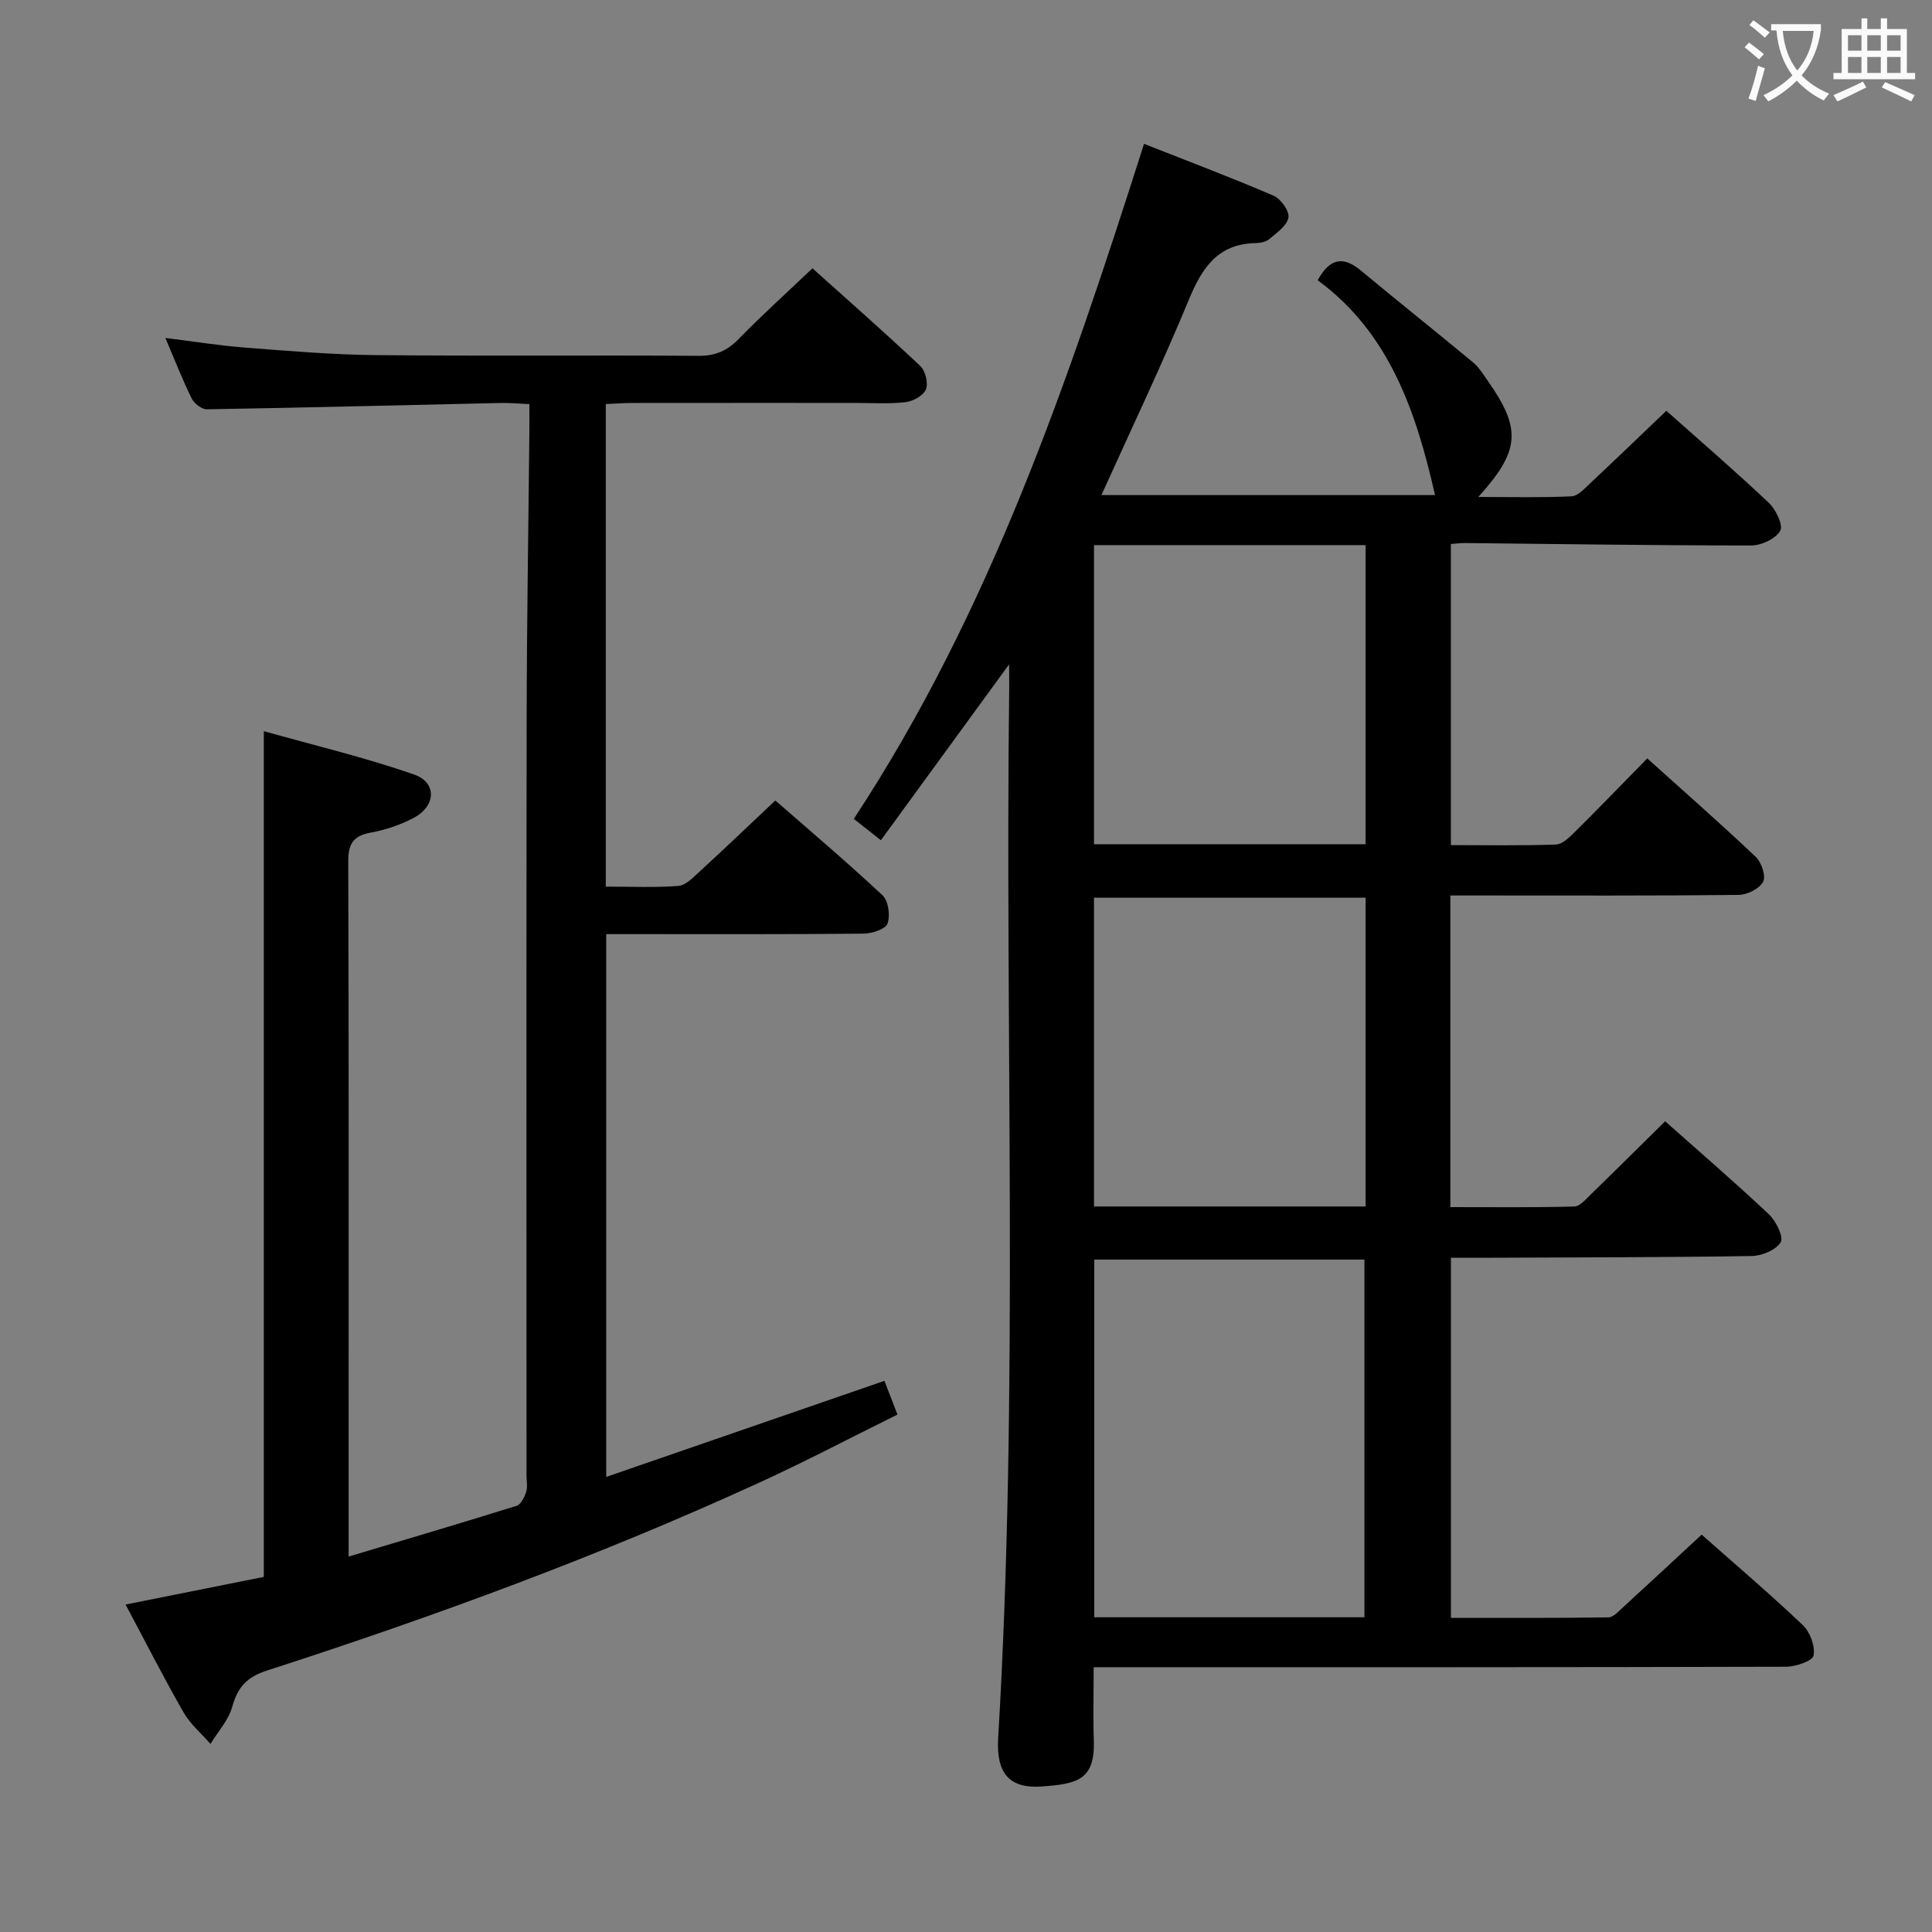 <svg enable-background="new 0 0 400 400" viewBox="0 0 400 400" xmlns="http://www.w3.org/2000/svg"><rect x="0" y="0" width="400" height="400" fill="#808080" stroke="none"/><path d="m208.93 137.54c-9.29 12.75-17.83 24.45-26.55 36.42-2.26-1.78-3.91-3.08-5.61-4.42 28.23-42.9 44.43-90.67 60.09-139.76 8.91 3.52 17.97 6.93 26.85 10.75 1.49.64 3.28 3.2 3.04 4.53-.3 1.68-2.43 3.15-3.98 4.46-.69.58-1.87.79-2.84.81-7.84.17-11.08 5.16-13.81 11.76-5.58 13.49-11.88 26.68-18.08 40.41h69.07c-3.89-17.11-9.39-33.55-24.3-44.48 2.63-4.77 5.43-4.94 9.03-1.94 7.65 6.38 15.45 12.56 23.11 18.92 1.25 1.04 2.15 2.53 3.11 3.89 6.95 9.91 6.69 14.4-1.99 24 6.86 0 13.08.16 19.28-.13 1.35-.06 2.73-1.63 3.9-2.72 5.22-4.89 10.36-9.85 15.75-14.99 6.9 6.14 14.21 12.44 21.22 19.06 1.45 1.37 3.01 4.61 2.36 5.77-.92 1.65-3.85 3.04-5.93 3.05-19.81.01-39.62-.3-59.43-.5-.82-.01-1.64.11-2.83.2v62.34c7.22 0 14.49.14 21.75-.12 1.35-.05 2.82-1.52 3.94-2.63 4.94-4.9 9.78-9.91 14.97-15.2 7.79 7.01 15.27 13.58 22.49 20.42 1.18 1.12 2.12 4 1.49 5.14-.79 1.44-3.3 2.68-5.09 2.7-17.83.2-35.66.12-53.49.12-1.97 0-3.94 0-6.17 0v64.52c8.49 0 17.07.1 25.65-.12 1.19-.03 2.44-1.55 3.49-2.57 5.11-4.96 10.16-9.99 15.33-15.08 7.17 6.37 14.49 12.67 21.51 19.29 1.46 1.38 3.07 4.7 2.41 5.76-1.01 1.62-3.91 2.82-6.04 2.85-18.83.29-37.65.28-56.48.36-1.79.01-3.59 0-5.75 0v74.55c10.77 0 21.69.06 32.61-.1 1.05-.02 2.17-1.32 3.12-2.18 5.38-4.92 10.73-9.9 16.18-14.95 6.58 5.83 13.94 12.09 20.94 18.73 1.51 1.43 2.6 4.38 2.23 6.31-.22 1.13-3.71 2.3-5.74 2.31-45.49.13-90.99.1-136.48.1-1.99 0-3.98 0-6.83 0 0 5.2-.14 10.13.03 15.05.3 8.29-3.39 9.11-10.75 9.64-6.76.49-9.48-2.76-9.05-9.99 4.31-72.57 1.37-145.22 2.29-217.83 0-1.09-.02-2.19-.02-4.51zm73.56 197.3c0-24.97 0-49.47 0-74.06-18.82 0-37.19 0-55.93 0v74.06zm.24-85.05c0-21.51 0-42.61 0-63.93-18.89 0-37.58 0-56.23 0v63.93zm0-75c0-20.84 0-41.27 0-61.93-18.89 0-37.58 0-56.23 0v61.93z" fill="#010000"/><path d="m125.42 83.66v99.9c5.13 0 10.1.24 15.02-.14 1.53-.12 3.07-1.74 4.36-2.93 5.15-4.72 10.2-9.55 15.73-14.76 7.08 6.2 14.81 12.73 22.19 19.64 1.22 1.14 1.64 4.22 1.02 5.86-.45 1.18-3.25 2.06-5.01 2.07-15.67.16-31.33.1-47 .1-1.96 0-3.93 0-6.22 0v112.38c19.25-6.65 38.15-13.17 57.6-19.89.8 2.06 1.61 4.15 2.7 6.98-9.67 4.78-19.04 9.71-28.65 14.11-33.12 15.17-67.26 27.7-101.89 38.89-4.25 1.37-6.06 3.49-7.2 7.53-.77 2.76-2.95 5.12-4.49 7.66-1.89-2.16-4.18-4.09-5.58-6.53-4.12-7.2-7.89-14.61-12-22.33 9.68-1.94 19.03-3.81 28.62-5.72 0-58.07 0-115.98 0-175.1 10.4 2.93 20.94 5.43 31.12 8.98 4.79 1.67 4.52 6.55-.12 8.99-2.74 1.45-5.83 2.48-8.89 3.04-3.69.67-4.65 2.42-4.63 6.06.13 38.33.08 76.67.08 115v28.82c12.01-3.6 23.43-6.96 34.78-10.51.89-.28 1.62-1.78 1.97-2.86.34-1.06.08-2.31.08-3.48 0-52.33-.05-104.67.03-157 .03-19.65.37-39.3.56-58.95.02-1.79 0-3.58 0-5.8-2.31-.1-4.09-.28-5.87-.24-20.3.45-40.59.97-60.89 1.31-1.06.02-2.63-1.19-3.15-2.23-1.9-3.85-3.46-7.87-5.45-12.54 5.93.73 11.22 1.59 16.55 2 8.95.69 17.91 1.46 26.88 1.55 22.33.22 44.67 0 67 .15 3.47.02 5.9-1.06 8.29-3.51 4.76-4.89 9.84-9.46 15.25-14.61 7.17 6.44 14.87 13.2 22.33 20.23 1.06 1 1.68 3.55 1.16 4.84-.51 1.28-2.66 2.46-4.21 2.64-3.45.4-6.99.16-10.49.16-15.33 0-30.67-.01-46 .01-1.79-.01-3.57.14-5.58.23z" fill="#010000"/><g fill="#fbfafa"><path d="m362.1 8.8c1.1.8 2.1 1.6 3.1 2.4l-1 1.1c-1.3-1.1-2.3-2-3-2.5zm1.9 4.8c.5.2.9.4 1.4.5-.6 2.3-1.3 4.5-1.9 6.8l-1.5-.5c.8-2.1 1.4-4.3 2-6.8zm-1-9.4c1.3.9 2.4 1.8 3.4 2.5l-1 1.1c-1.4-1.2-2.4-2.1-3.2-2.6zm3.7 2.2v-1.4h10.3v1.2c-.5 3.6-1.8 6.8-4 9.4 1.5 1.6 3.4 2.8 5.7 3.8-.3.4-.7.8-1.1 1.4-2.3-1.1-4.1-2.5-5.6-4.1-1.6 1.6-3.6 3.1-5.9 4.3-.3-.5-.7-.9-1-1.3 2.4-1.1 4.4-2.5 6-4.1-1.9-2.5-3-5.6-3.3-9.3h-1.1zm8.8 0h-6.4c.3 3.3 1.3 6 3 8.2 2-2.3 3.1-5.1 3.4-8.2z"/><path d="m385.3 3.8h1.3v2.2h2.8v-2.2h1.3v2.2h4.1v9.1h1.7v1.3h-16.9v-1.3h1.7v-9.1h4.1v-2.2zm.4 13.1.7 1.2c-1.8.9-3.8 1.9-6 2.9-.2-.4-.5-.8-.8-1.3 2.3-1 4.3-1.9 6.1-2.8zm-3.1-6.4h2.8v-3.2h-2.8zm0 4.6h2.8v-3.3h-2.8zm4-4.6h2.8v-3.2h-2.8zm0 4.6h2.8v-3.3h-2.8zm3.7 1.9c2.1.9 4.1 1.8 6.1 2.7l-.7 1.3c-2.2-1.1-4.2-2-6.1-2.9zm3.2-9.7h-2.8v3.2h2.8zm-2.8 7.8h2.8v-3.3h-2.8z"/></g></svg>